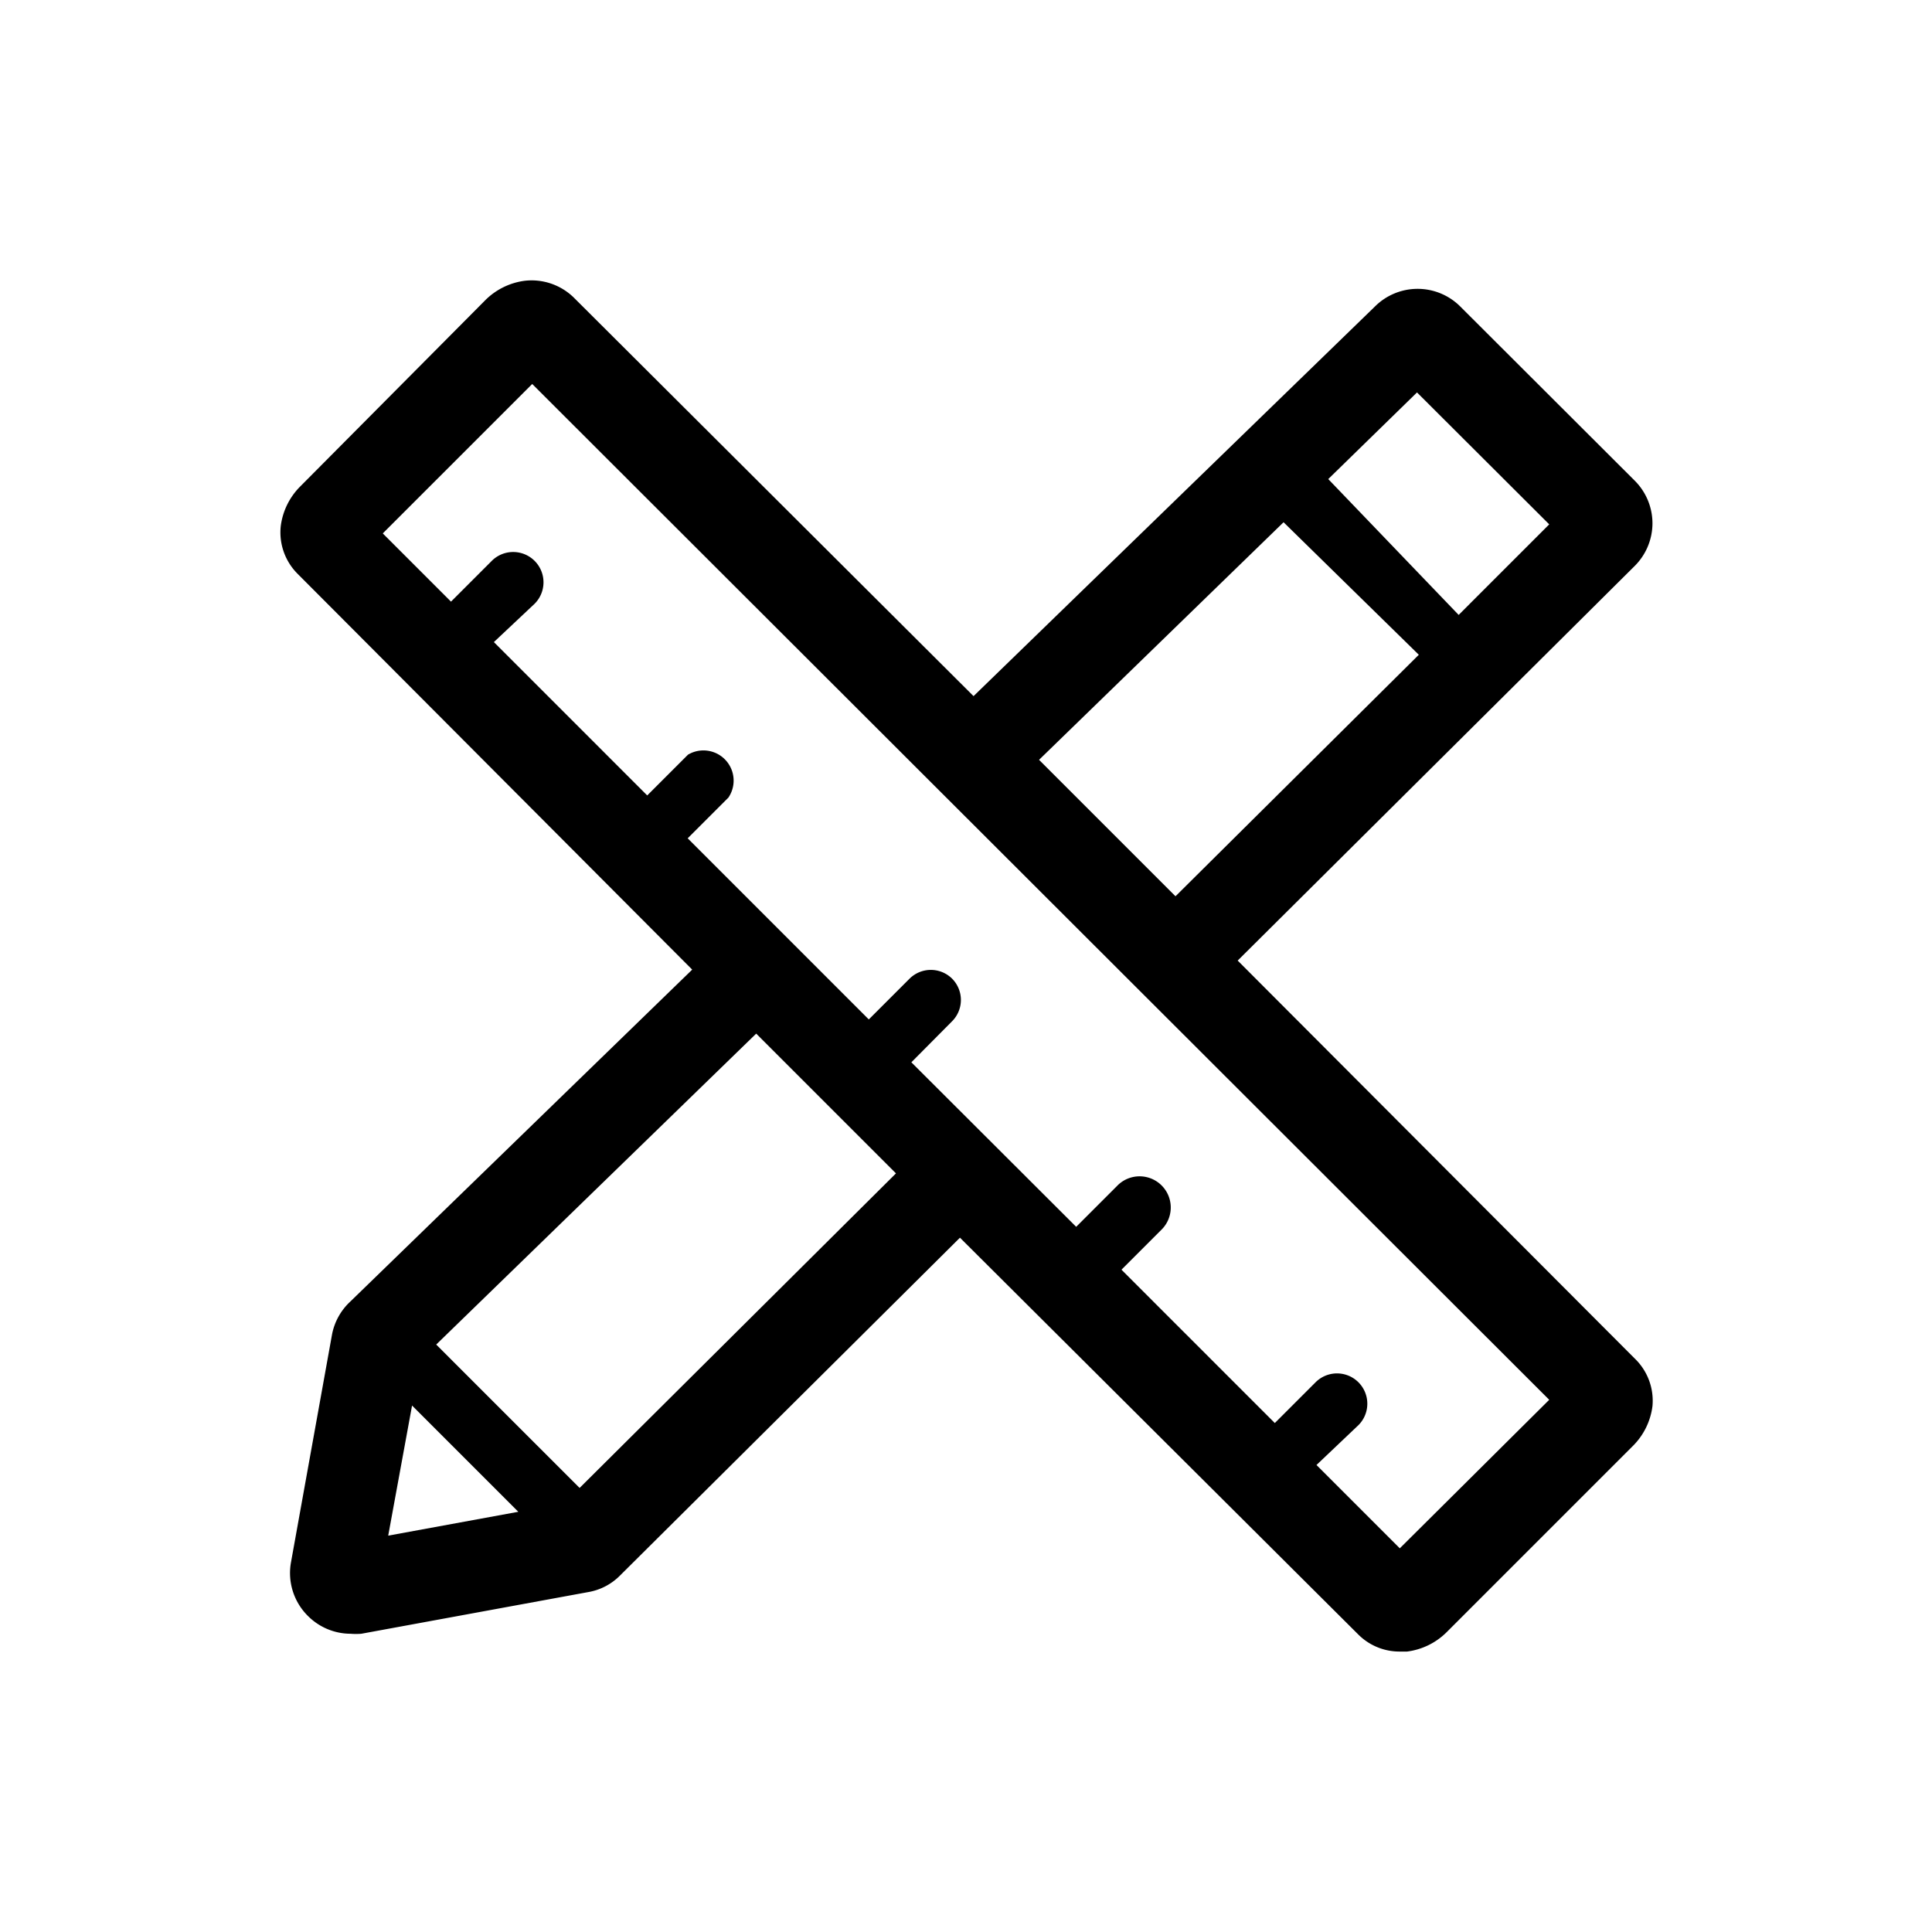<svg id="Project_DescribeProject_64px" xmlns="http://www.w3.org/2000/svg" viewBox="0 0 64 64"><path d="M41 31.82l13.15-13.07a2 2 0 00.59-1.41 2 2 0 00-.59-1.42l-5.79-5.78a2 2 0 00-2.8 0L32.25 23.06 19 9.85a2 2 0 00-1.61-.55 2.26 2.26 0 00-1.31.64l-6.14 6.18a2.26 2.26 0 00-.64 1.31A1.94 1.94 0 009.85 19l13.08 13.12-11.33 11a2 2 0 00-.6 1.08l-1.36 7.55a2 2 0 00.56 1.78 2 2 0 001.41.59 2.2 2.2 0 00.36 0l7.57-1.39a1.94 1.94 0 001-.54L31.8 41 45 54.15a1.93 1.93 0 001.37.56h.24a2.26 2.26 0 001.31-.64l6.18-6.18a2.26 2.26 0 00.64-1.31 1.94 1.94 0 00-.59-1.58zM46.94 13l4.38 4.37-3 3-4.32-4.5zm-4.42 4.3L47 21.69l-8.06 8-4.52-4.52zM13.65 46.56l3.52 3.52-4.31.79zm5.55 2.73l-4.75-4.75 10.6-10.3 4.63 4.63zm27.17 2l-2.76-2.76L45 47.21a1 1 0 00-1.42-1.42l-1.35 1.35-5.08-5.08 1.35-1.35a1 1 0 00-1.5-1.42l-1.35 1.35-5.46-5.45 1.35-1.36a1 1 0 000-1.41 1 1 0 00-1.41 0l-1.35 1.35-6-6 1.35-1.35A1 1 0 0022.79 25l-1.35 1.35-5.08-5.08L17.71 20a1 1 0 00-1.42-1.42l-1.35 1.35-2.26-2.26 4.95-4.95 33.69 33.65z"/></svg>